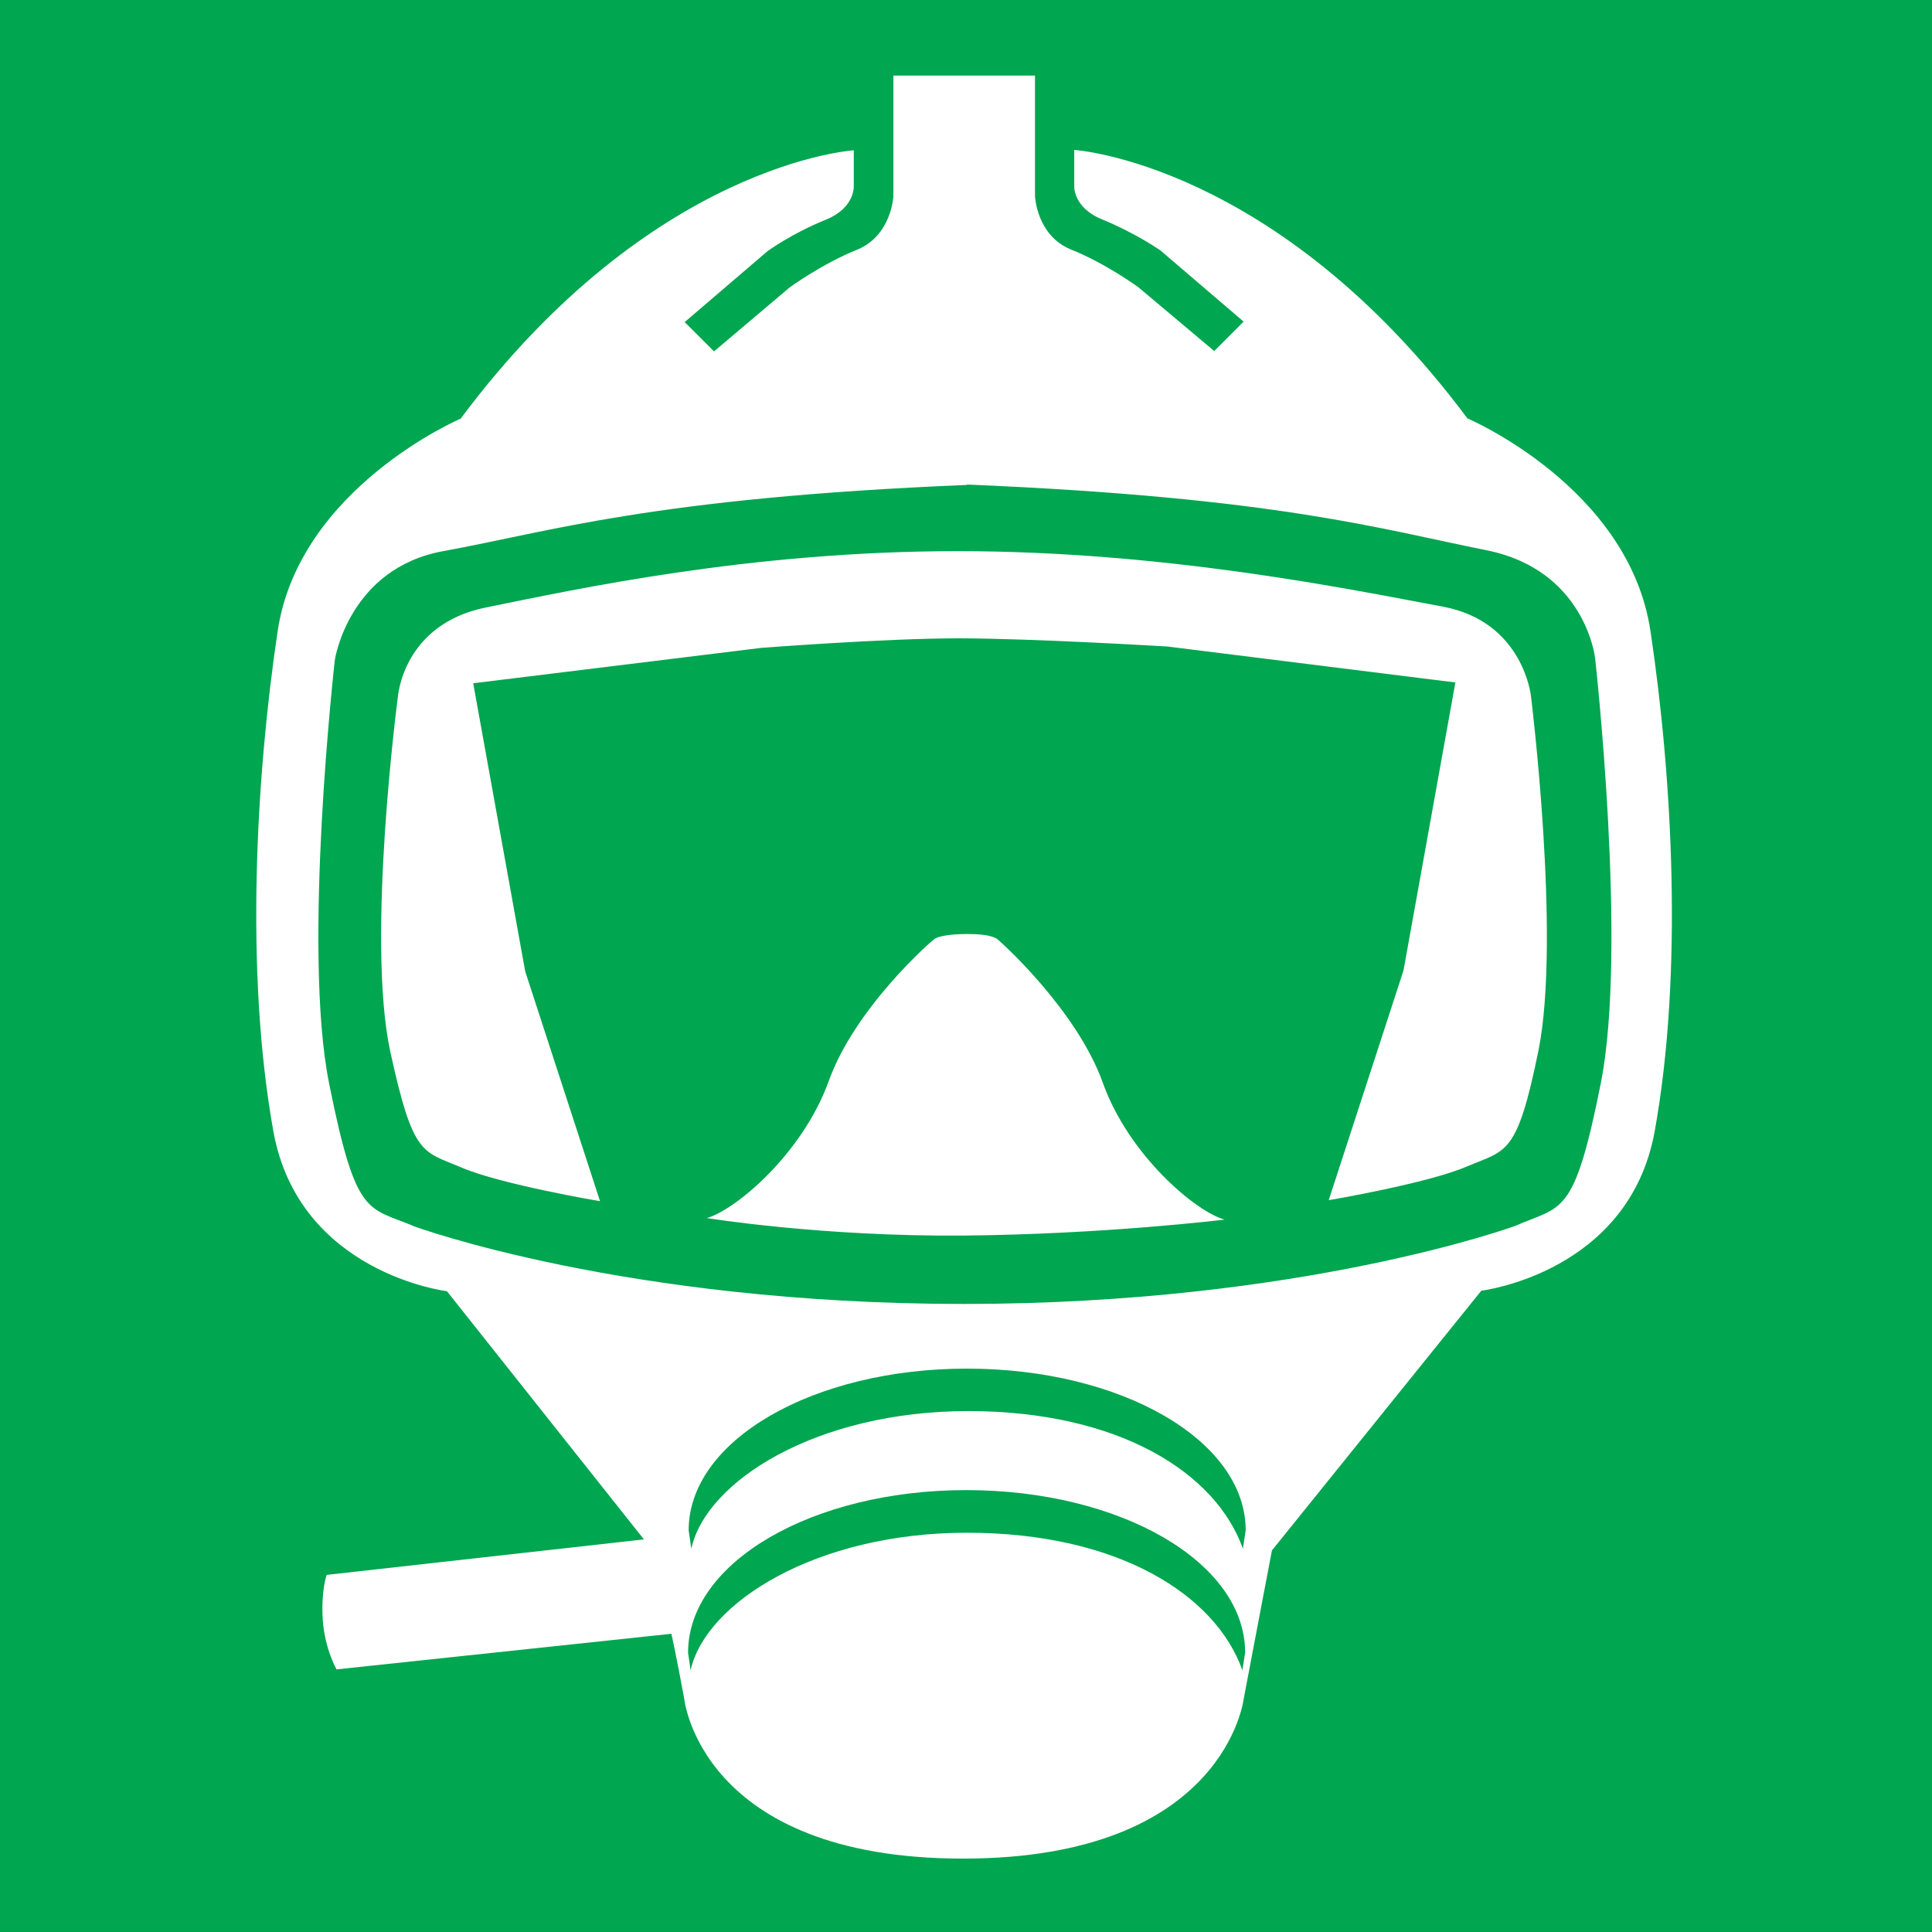 <?xml version="1.0" encoding="UTF-8" standalone="no"?>
<!-- Created with Inkscape (http://www.inkscape.org/) -->

<svg
   xmlns:dc="http://purl.org/dc/elements/1.1/"
   xmlns:cc="http://creativecommons.org/ns#"
   xmlns:rdf="http://www.w3.org/1999/02/22-rdf-syntax-ns#"
   xmlns:svg="http://www.w3.org/2000/svg"
   xmlns="http://www.w3.org/2000/svg"
   version="1.1"
   width="70.863"
   height="70.863"
   id="svg2"
   xml:space="preserve"><rect width="100%" height="100%" fill="#333333" stroke="none"/><defs
     id="defs6"><clipPath
       id="clipPath18"><path
         d="M 0,566.93 0,0 l 566.934,0 0,566.93 -566.934,0 z"
         id="path20" /></clipPath></defs><g
     transform="matrix(1.25,0,0,-1.25,0,70.862)"
     id="g10"><g
       transform="scale(0.1,0.1)"
       id="g12"><g
         id="g14"><g
           clip-path="url(#clipPath18)"
           id="g16"><path
             d="m 0,0 566.934,0 0,566.93 L 0,566.93 0,0 z"
             id="path22"
             style="fill:#00a650;fill-opacity:1;fill-rule:nonzero;stroke:none" /><path
             d="m 342.605,377.184 84.446,-10.543 -15.215,-84.477 -21.953,-67.437 c 0,0 29.16,4.941 40.625,9.921 11.582,4.903 14.637,3.094 20.93,34.024 6.621,33.043 -2.208,103.965 -2.208,103.965 0,0 -2.218,21.832 -25.832,26.246 -26.945,5.027 -81.386,16.289 -142.336,16.289 -61,0 -111.687,-11.09 -138.55,-16.539 -24.383,-4.961 -25.778,-26.317 -25.778,-26.317 0,0 -9.347,-70.933 -2.222,-103.949 6.715,-30.836 9.343,-29.137 20.875,-34.043 11.539,-4.976 40.683,-9.898 40.683,-9.898 l -21.961,67.449 -15.254,84.531 84.485,10.379 c 0,0 36.18,2.805 57.844,2.805 21.699,0 61.421,-2.406 61.421,-2.406"
             id="path24"
             style="fill:#ffffff;fill-opacity:1;fill-rule:evenodd;stroke:none" /><path
             d="m 274.457,291.543 c -0.785,-0.32 -23.656,-20.371 -31.316,-41.965 -7.77,-21.402 -27.528,-37.859 -35.762,-40.094 0,0 33.933,-5.5 75.394,-5.136 41.446,0.371 76.575,4.683 76.575,4.683 -8.188,2.153 -28,18.606 -35.703,40.031 -7.676,21.622 -30.637,42.161 -31.301,42.481 -0.782,0.332 -2.239,1.289 -8.532,1.289 -6.21,0 -8.71,-0.934 -9.355,-1.289"
             id="path26"
             style="fill:#ffffff;fill-opacity:1;fill-rule:evenodd;stroke:none" /><path
             d="m 283.609,424.594 c -92.082,-3.801 -122.375,-13.739 -153.343,-19.379 -27.918,-4.965 -32.008,-31.91 -32.008,-31.91 0,0 -9.66,-84.899 -1.676,-124.387 7.949,-39.609 11.215,-36.016 25.055,-41.906 0,0 61.781,-22.735 161.211,-22.735 99.32,0 161.781,22.911 161.781,22.911 13.84,6.074 17.234,2.382 25.098,41.874 7.878,39.571 -1.68,124.739 -1.68,124.739 0,0 -2.793,25.867 -31.992,31.66 -30.664,6.113 -60.996,15.43 -152.223,19.25 l -0.223,-0.117 M 364.98,68.613 c 2.364,12.547 8.25,43.36 8.25,43.36 l 61.426,76.191 c 0,0 43.324,5.188 50.879,46.777 8.43,46.731 5.102,104.551 -1.238,146.762 -6.317,42.281 -53.723,62.434 -53.723,62.434 -56.012,75.078 -115.359,78.765 -115.359,78.765 l 0,-10.574 c 0,0 -0.449,-6.328 8.269,-9.851 10.063,-4.137 17.082,-9.114 17.082,-9.114 l 24.344,-20.84 -8.633,-8.625 -22.261,18.723 c 0,0 -9.582,7.008 -19.77,11.067 -10.098,4.117 -10.547,15.652 -10.547,15.652 l 0,35.383 -41.554,0 0,-35.446 c 0,0 -0.559,-11.519 -10.625,-15.644 -10.141,-4.047 -19.758,-11.031 -19.758,-11.031 l -22.25,-18.813 -8.614,8.594 24.344,20.836 c 0,0 6.985,5.121 17.059,9.203 8.672,3.508 8.222,9.906 8.222,9.906 l 0,10.465 c 0,0 -59.308,-3.578 -115.343,-78.731 0,0 -47.422,-20.281 -53.707,-62.359 -6.312,-42.211 -9.668,-100.031 -1.254,-146.801 7.539,-41.64 50.926,-46.882 50.926,-46.882 l 57.796,-72.825 -93.082,-10.418 c 0,0 -1.703,-4.601 -1.149,-13.246 C 95.336,82.922 98.75,77.051 98.75,77.051 L 197.008,87.5 c 0,0 1.422,-6.34 3.738,-18.934 0,0 4.645,-47.035 81.82,-47.035 77.129,0 82.414,47.082 82.414,47.082"
             id="path28"
             style="fill:#ffffff;fill-opacity:1;fill-rule:evenodd;stroke:none" /><path
             d="m 365.359,81.953 c 0,26.582 -36.589,47.703 -81.847,47.703 -45.043,0 -81.617,-21.121 -81.617,-47.703 l 0.75,-5.156 c 4.386,19.836 36.832,40.351 81.07,40.351 44.39,0 72.973,-18.203 80.836,-40.351 l 0.808,5.156"
             id="path30"
             style="fill:#00a650;fill-opacity:1;fill-rule:evenodd;stroke:none" /><path
             d="m 365.52,117.844 c 0,26.465 -36.594,47.461 -81.805,47.461 -45.031,0 -81.645,-20.996 -81.645,-47.461 l 0.782,-5.383 c 4.339,19.902 36.871,40.383 81.285,40.383 44.203,0 72.699,-18.137 80.558,-40.383 l 0.825,5.383"
             id="path32"
             style="fill:#00a650;fill-opacity:1;fill-rule:evenodd;stroke:none" /></g></g></g></g></svg>